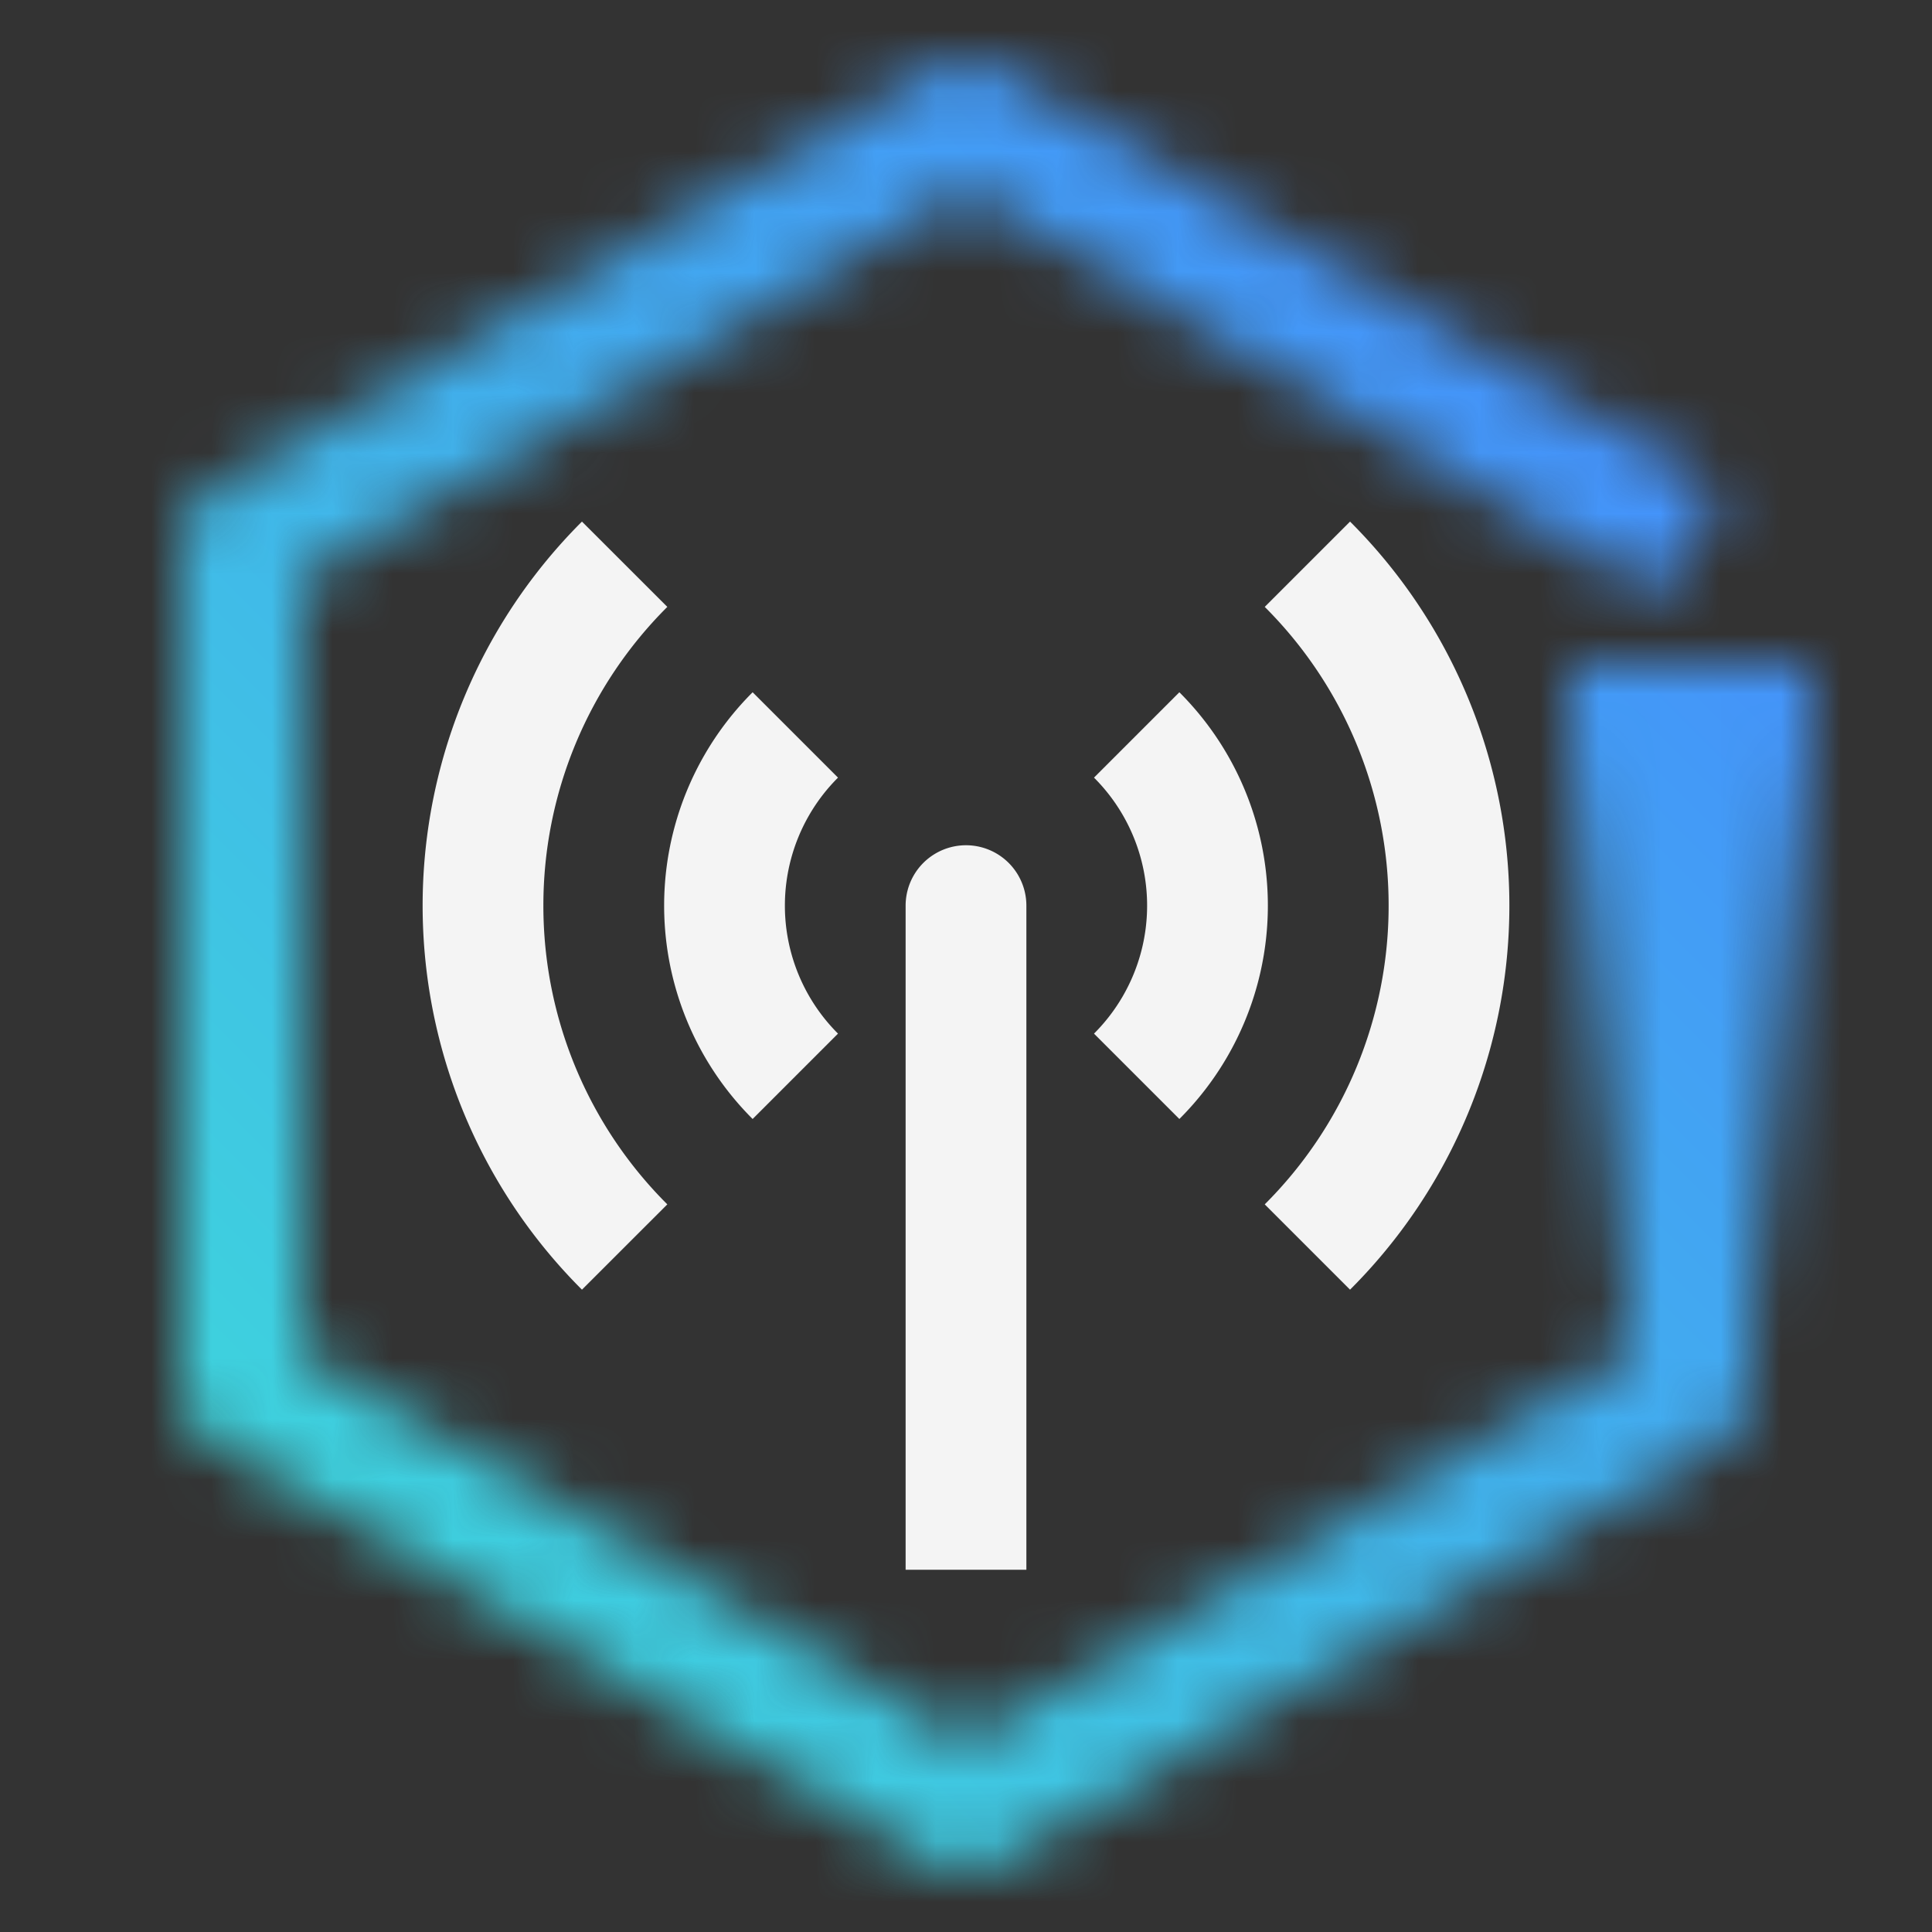 <svg data-name="Build icon here" xmlns="http://www.w3.org/2000/svg" viewBox="0 0 32 32"><rect x="0" y="0" width="32" height="32" fill="#333333" stroke="none"/><defs><linearGradient id="a" x1="28" y1="22" x2="28" y2="11" gradientUnits="userSpaceOnUse"><stop offset="0" stop-opacity="0"/><stop offset=".9"/></linearGradient><linearGradient id="c" x1="-5837" y1="-1993" x2="-5805" y2="-2025" gradientTransform="matrix(1 0 0 -1 5837 -1993)" gradientUnits="userSpaceOnUse"><stop offset=".1" stop-color="#3ddbd9"/><stop offset=".9" stop-color="#4589ff"/></linearGradient><mask id="b" x="0" y="0" width="32" height="32" maskUnits="userSpaceOnUse"><path d="M16 31a1 1 0 01-.5-.136l-12-7A1 1 0 013 23V9a1 1 0 01.5-.864l12-7a1 1 0 011.008 0l12 7L27.5 9.864 16 3.158 5 9.574v12.852l11 6.417 11-6.417V12h2v11a1 1 0 01-.5.864l-12 7A1 1 0 0116 31z" fill="#fff"/><path fill="url(#a)" d="M26 11h4v11h-4z"/></mask></defs><g mask="url(#b)"><path transform="rotate(-90 16 16)" fill="url(#c)" d="M0 0h32v32H0z"/></g><path d="M23 15a6.982 6.982 0 01-2.052 4.948l1.413 1.413a8.986 8.986 0 000-12.722l-1.413 1.413A6.982 6.982 0 0123 15zM9 15a6.979 6.979 0 012.053-4.948L9.639 8.639a8.986 8.986 0 000 12.722l1.414-1.413A6.979 6.979 0 019 15z" fill="#f4f4f4"/><path d="M19.534 11.466L18.12 12.88a2.994 2.994 0 010 4.24l1.414 1.414a4.993 4.993 0 000-7.068zm-7.068 7.068l1.414-1.414a2.994 2.994 0 010-4.24l-1.414-1.414a4.993 4.993 0 000 7.068zM15 26V15a1 1 0 012 0v11z" fill="#f4f4f4"/></svg>
